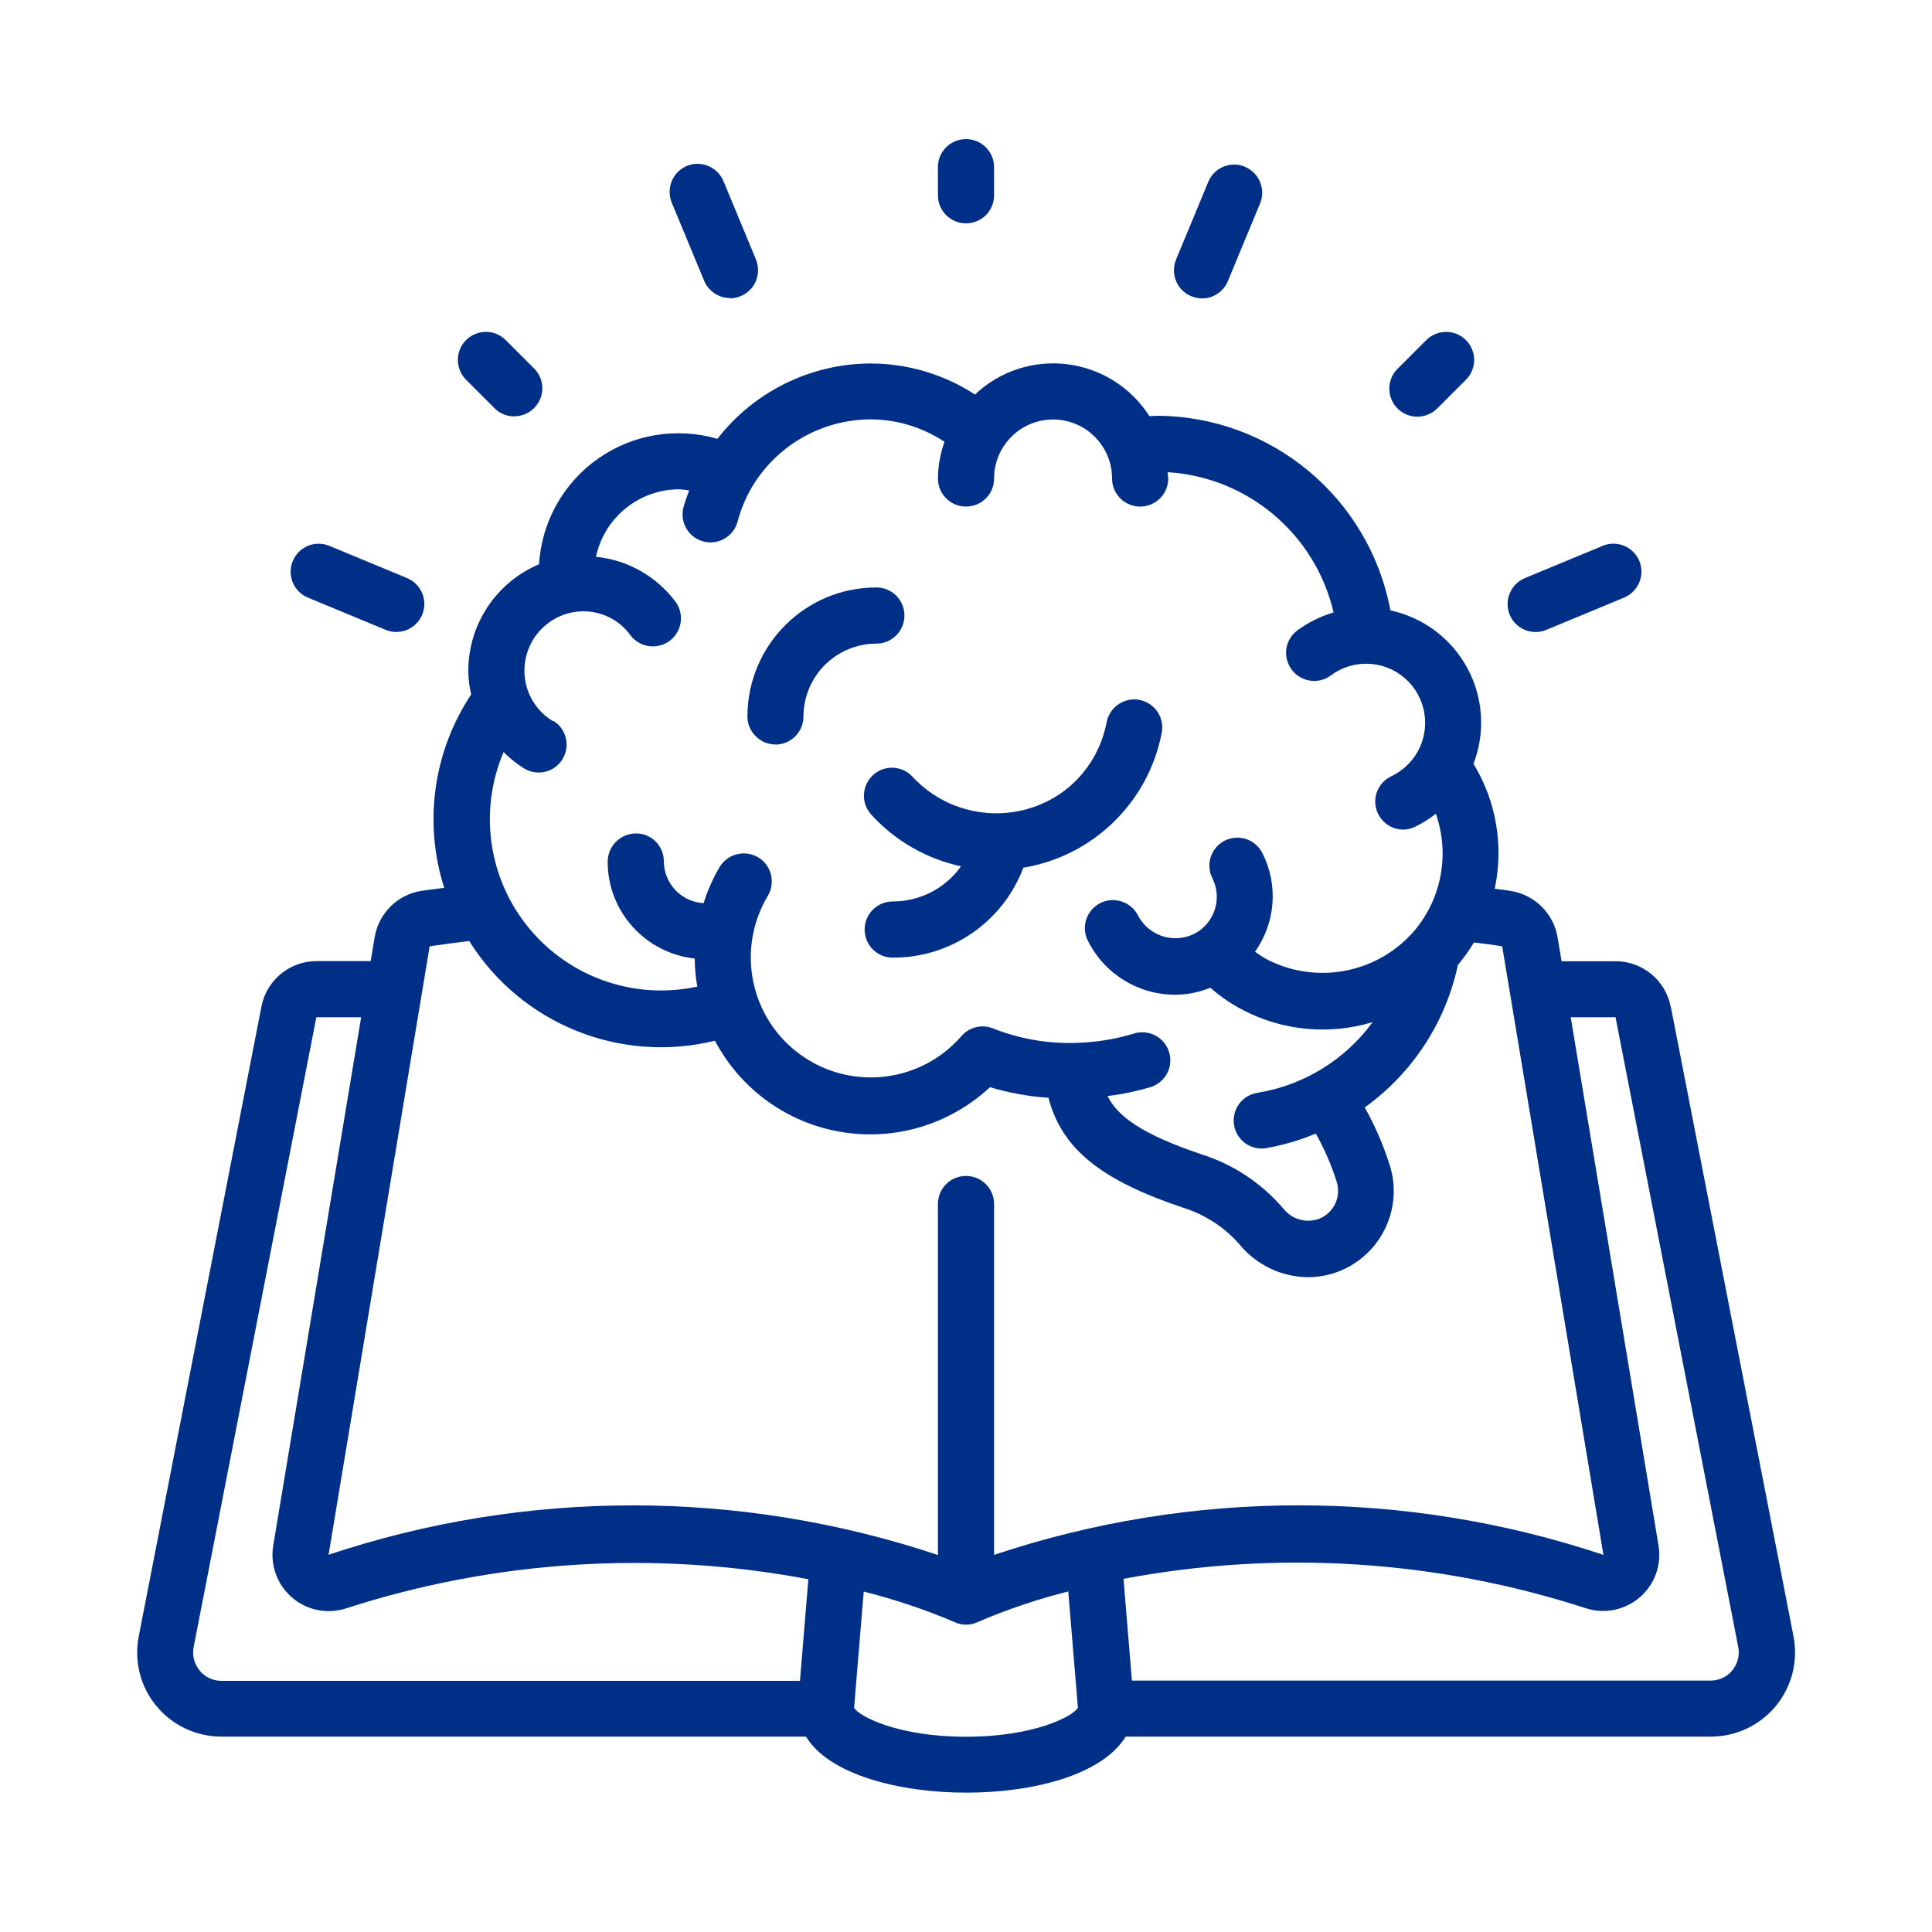 <?xml version="1.0" encoding="UTF-8"?>
<svg id="Capa_1" data-name="Capa 1" xmlns="http://www.w3.org/2000/svg" viewBox="0 0 150 150">
  <defs>
    <style>
      .cls-1 {
        fill: #002f87;
      }
    </style>
  </defs>
  <g id="Page-1">
    <g id="_026---Idea" data-name="026---Idea">
      <path id="Shape" class="cls-1" d="M129.71,78.16c-.39-2.05-2.19-3.53-4.27-3.53h-4.2l-.31-1.85c-.31-1.86-1.77-3.31-3.64-3.61-.41-.07-.83-.11-1.24-.17.71-3.33.12-6.8-1.65-9.7.94-2.43.76-5.15-.48-7.44-1.24-2.29-3.42-3.92-5.97-4.47-1.63-8.72-9.22-15.06-18.09-15.11-.22,0-.41.03-.62.03-1.42-2.23-3.75-3.7-6.37-4.03s-5.25.53-7.17,2.35c-2.42-1.57-5.24-2.41-8.12-2.41-4.65.02-9.03,2.18-11.88,5.85-3.16-.92-6.57-.36-9.27,1.54-2.69,1.89-4.38,4.91-4.58,8.2-3.32,1.4-5.48,4.65-5.49,8.25,0,.62.08,1.25.22,1.86-2.94,4.43-3.71,9.95-2.09,15.01-.58.08-1.18.15-1.74.23-1.87.28-3.35,1.74-3.66,3.6l-.31,1.86h-4.21c-2.08,0-3.87,1.48-4.27,3.52l-9.53,48.92c-.37,1.92.13,3.9,1.38,5.4,1.24,1.5,3.09,2.37,5.05,2.37h45.38c1.8,2.97,7.28,4.35,12.44,4.35s10.53-1.35,12.38-4.35h45.43c1.95,0,3.8-.87,5.04-2.37s1.75-3.49,1.38-5.4l-9.53-48.91ZM42.94,56c-1.77-1.06-2.61-3.17-2.06-5.16s2.35-3.37,4.41-3.38c1.44,0,2.8.68,3.65,1.85.46.62,1.22.95,2,.86s1.44-.58,1.75-1.3c.31-.71.21-1.54-.25-2.16-1.48-1.97-3.72-3.24-6.17-3.48.65-3.05,3.34-5.23,6.45-5.24.27.01.53.04.79.09-.18.45-.33.9-.46,1.36-.27,1.15.43,2.31,1.57,2.6,1.15.3,2.32-.38,2.64-1.52.25-.96.63-1.87,1.13-2.72,1.93-3.23,5.41-5.22,9.18-5.24,2.05,0,4.05.61,5.76,1.74-.33.92-.5,1.88-.51,2.85,0,1.2.97,2.18,2.18,2.18s2.18-.97,2.18-2.18c0-2.53,2.05-4.58,4.58-4.58s4.58,2.05,4.58,4.58c0,1.2.97,2.18,2.18,2.18s2.18-.97,2.18-2.18c0-.17-.04-.33-.05-.49,6.23.38,11.47,4.81,12.89,10.89-1.01.3-1.97.77-2.82,1.4-.62.47-.95,1.23-.85,2s.59,1.44,1.31,1.74c.71.31,1.54.21,2.16-.26,1.74-1.29,4.14-1.18,5.76.25s2.02,3.8.96,5.69c-.47.83-1.19,1.5-2.06,1.91-.91.44-1.4,1.45-1.17,2.43.22.99,1.09,1.69,2.1,1.7.32,0,.63-.07.92-.21.58-.28,1.12-.62,1.63-1.02,1.12,3.2.42,6.75-1.84,9.28l-.05.05c-2.83,3.07-7.36,3.9-11.1,2.04-.37-.19-.72-.41-1.05-.66,1.6-2.25,1.82-5.2.57-7.66-.35-.69-1.04-1.15-1.82-1.19s-1.52.33-1.94.98-.47,1.48-.12,2.17c.72,1.44.27,3.18-1.05,4.1-.77.52-1.73.68-2.63.45s-1.66-.83-2.09-1.65c-.35-.7-1.04-1.15-1.82-1.2s-1.52.32-1.95.97c-.43.65-.48,1.48-.13,2.17,1.28,2.58,3.91,4.2,6.78,4.2.94,0,1.86-.19,2.73-.54.78.68,1.63,1.26,2.55,1.74,3.1,1.61,6.71,1.94,10.05.93-2.15,2.94-5.37,4.91-8.96,5.49-1.12.18-1.91,1.19-1.82,2.32.09,1.13,1.03,2,2.16,2,.12,0,.23,0,.35-.03,1.32-.23,2.62-.61,3.86-1.13.67,1.19,1.21,2.44,1.62,3.74.07.23.11.46.11.7,0,.94-.56,1.79-1.43,2.16-1,.39-2.14.08-2.81-.76-1.69-1.98-3.89-3.45-6.37-4.23-4.7-1.58-6.52-2.98-7.29-4.52,1.13-.14,2.24-.37,3.34-.7.74-.23,1.31-.84,1.48-1.59s-.07-1.55-.64-2.08-1.38-.71-2.12-.49c-1.22.37-2.48.61-3.76.69-2.46.19-4.92-.18-7.21-1.09-.86-.34-1.84-.09-2.44.61-3.17,3.64-8.59,4.26-12.5,1.43-3.91-2.83-5-8.18-2.53-12.32.4-.67.41-1.5.04-2.18s-1.09-1.11-1.87-1.12-1.51.39-1.91,1.06c-.52.88-.94,1.82-1.24,2.8-1.71-.09-3.06-1.49-3.09-3.21v-.05c0-.57-.23-1.12-.64-1.53s-.96-.63-1.54-.62c-1.21.01-2.18,1-2.18,2.2,0,3.86,2.92,7.09,6.76,7.51,0,.73.07,1.46.2,2.18-4.86,1.05-9.9-.7-13.06-4.53-3.17-3.83-3.93-9.11-1.98-13.68.49.49,1.03.93,1.62,1.29,1.03.6,2.35.27,2.96-.75s.29-2.35-.72-2.97h0ZM33.36,73.47c1-.15,2.04-.28,3.07-.41,4.02,6.43,11.72,9.55,19.08,7.74,1.98,3.76,5.6,6.38,9.78,7.08,4.19.71,8.46-.57,11.57-3.47,1.48.44,3,.72,4.54.82,1.05,3.99,4.09,6.4,10.47,8.54,1.72.54,3.26,1.55,4.43,2.92,1.31,1.55,3.23,2.46,5.26,2.47.89,0,1.77-.18,2.58-.53,2.47-1.05,4.07-3.48,4.07-6.16,0-.7-.11-1.39-.33-2.06-.49-1.54-1.13-3.02-1.92-4.43,3.7-2.66,6.28-6.6,7.23-11.06.46-.55.88-1.14,1.25-1.75.73.09,1.46.18,2.19.3l7.86,47.25c-15.35-5.13-31.96-5.13-47.31,0v-27.24c0-1.2-.97-2.18-2.18-2.18s-2.18.97-2.18,2.18v27.25c-15.35-5.13-31.96-5.14-47.31-.02l7.85-47.25ZM15.49,129.68c-.41-.5-.58-1.15-.46-1.78l9.53-48.92h3.48l-6.83,41.04c-.24,1.49.31,3.01,1.45,4,1.14.99,2.72,1.32,4.16.87,11.6-3.76,23.96-4.54,35.94-2.28l-.65,7.89H17.19c-.66,0-1.28-.29-1.7-.8ZM75,134.84c-5.24,0-8.25-1.55-8.69-2.24l.75-9.03c2.39.6,4.73,1.38,7,2.35.29.14.61.22.94.22.33,0,.65-.07.94-.22,2.27-.97,4.61-1.76,7-2.36l.75,9.04c-.44.69-3.45,2.24-8.69,2.24h0ZM134.51,129.68c-.42.51-1.04.8-1.7.8h-44.93l-.65-7.9c11.99-2.26,24.35-1.47,35.95,2.3,1.44.45,3.01.11,4.15-.88,1.14-.99,1.68-2.5,1.44-3.99l-6.82-41.03h3.48l9.53,48.91c.12.63-.05,1.29-.46,1.79h0Z"/>
      <path id="Shape-2" data-name="Shape" class="cls-1" d="M67.79,60.17c-.89.81-.96,2.18-.15,3.07,1.85,2.04,4.29,3.44,6.97,4.02-1.22,1.72-3.19,2.73-5.3,2.73-1.2,0-2.18.97-2.18,2.18s.97,2.18,2.18,2.18c4.5.02,8.55-2.76,10.14-6.98,5.41-.9,9.69-5.06,10.74-10.44.16-.77-.1-1.57-.7-2.09-.59-.52-1.42-.68-2.16-.41s-1.28.91-1.42,1.68c-.43,2.24-1.72,4.23-3.6,5.52-3.62,2.44-8.48,1.88-11.45-1.31-.81-.89-2.18-.96-3.07-.15h0Z"/>
      <path id="Shape-3" data-name="Shape" class="cls-1" d="M60.2,57.81c1.2,0,2.18-.97,2.18-2.18,0-1.5.6-2.94,1.66-4s2.5-1.66,4-1.66c1.2,0,2.18-.97,2.18-2.18s-.97-2.18-2.18-2.18c-5.53,0-10,4.48-10.01,10.01,0,.58.23,1.13.64,1.54s.96.64,1.54.64Z"/>
      <path id="Shape-4" data-name="Shape" class="cls-1" d="M77.18,15.16v-2.18c0-1.2-.97-2.18-2.18-2.18s-2.18.97-2.18,2.18v2.18c0,1.2.97,2.18,2.18,2.18s2.18-.97,2.18-2.18Z"/>
      <path id="Shape-5" data-name="Shape" class="cls-1" d="M110.71,26.43l-2.18,2.18c-.57.55-.79,1.36-.59,2.12s.79,1.35,1.55,1.55c.76.2,1.57-.03,2.12-.59l2.18-2.18c.57-.55.79-1.36.59-2.12s-.79-1.35-1.55-1.55c-.76-.2-1.57.03-2.12.59Z"/>
      <path id="Shape-6" data-name="Shape" class="cls-1" d="M39.93,32.32c.88,0,1.67-.53,2.01-1.34s.15-1.75-.47-2.37l-2.18-2.18c-.55-.57-1.36-.79-2.12-.59s-1.35.79-1.55,1.55.03,1.57.59,2.12l2.18,2.18c.41.41.96.64,1.54.64Z"/>
      <path id="Shape-7" data-name="Shape" class="cls-1" d="M56.68,23.16c.29,0,.57-.06.83-.17.53-.22.96-.64,1.18-1.18s.22-1.13,0-1.67l-2.5-6.03c-.29-.73-.95-1.26-1.73-1.37-.78-.11-1.56.21-2.03.84s-.57,1.47-.26,2.19l2.5,6.03c.34.81,1.13,1.34,2.01,1.34h0Z"/>
      <path id="Shape-8" data-name="Shape" class="cls-1" d="M96.65,12.94c-1.11-.46-2.38.07-2.84,1.18l-2.5,6.03c-.22.53-.22,1.13,0,1.67.22.53.64.96,1.18,1.18.26.11.55.16.83.17.88,0,1.67-.53,2.01-1.34l2.5-6.03c.22-.53.22-1.13,0-1.67-.22-.53-.64-.96-1.18-1.18Z"/>
      <path id="Shape-9" data-name="Shape" class="cls-1" d="M119.23,49.07c.29,0,.57-.06.83-.17l6.03-2.5c.72-.3,1.22-.96,1.33-1.73s-.22-1.54-.83-2.01c-.62-.47-1.44-.58-2.16-.28l-6.03,2.5c-.96.4-1.51,1.42-1.31,2.44s1.1,1.75,2.14,1.75h0Z"/>
      <path id="Shape-10" data-name="Shape" class="cls-1" d="M29.94,48.9c1.11.46,2.38-.07,2.84-1.18.46-1.11-.07-2.38-1.18-2.84l-6.03-2.5c-1.11-.46-2.38.07-2.84,1.18s.07,2.38,1.18,2.84l6.03,2.5Z"/>
    </g>
  </g>
</svg>